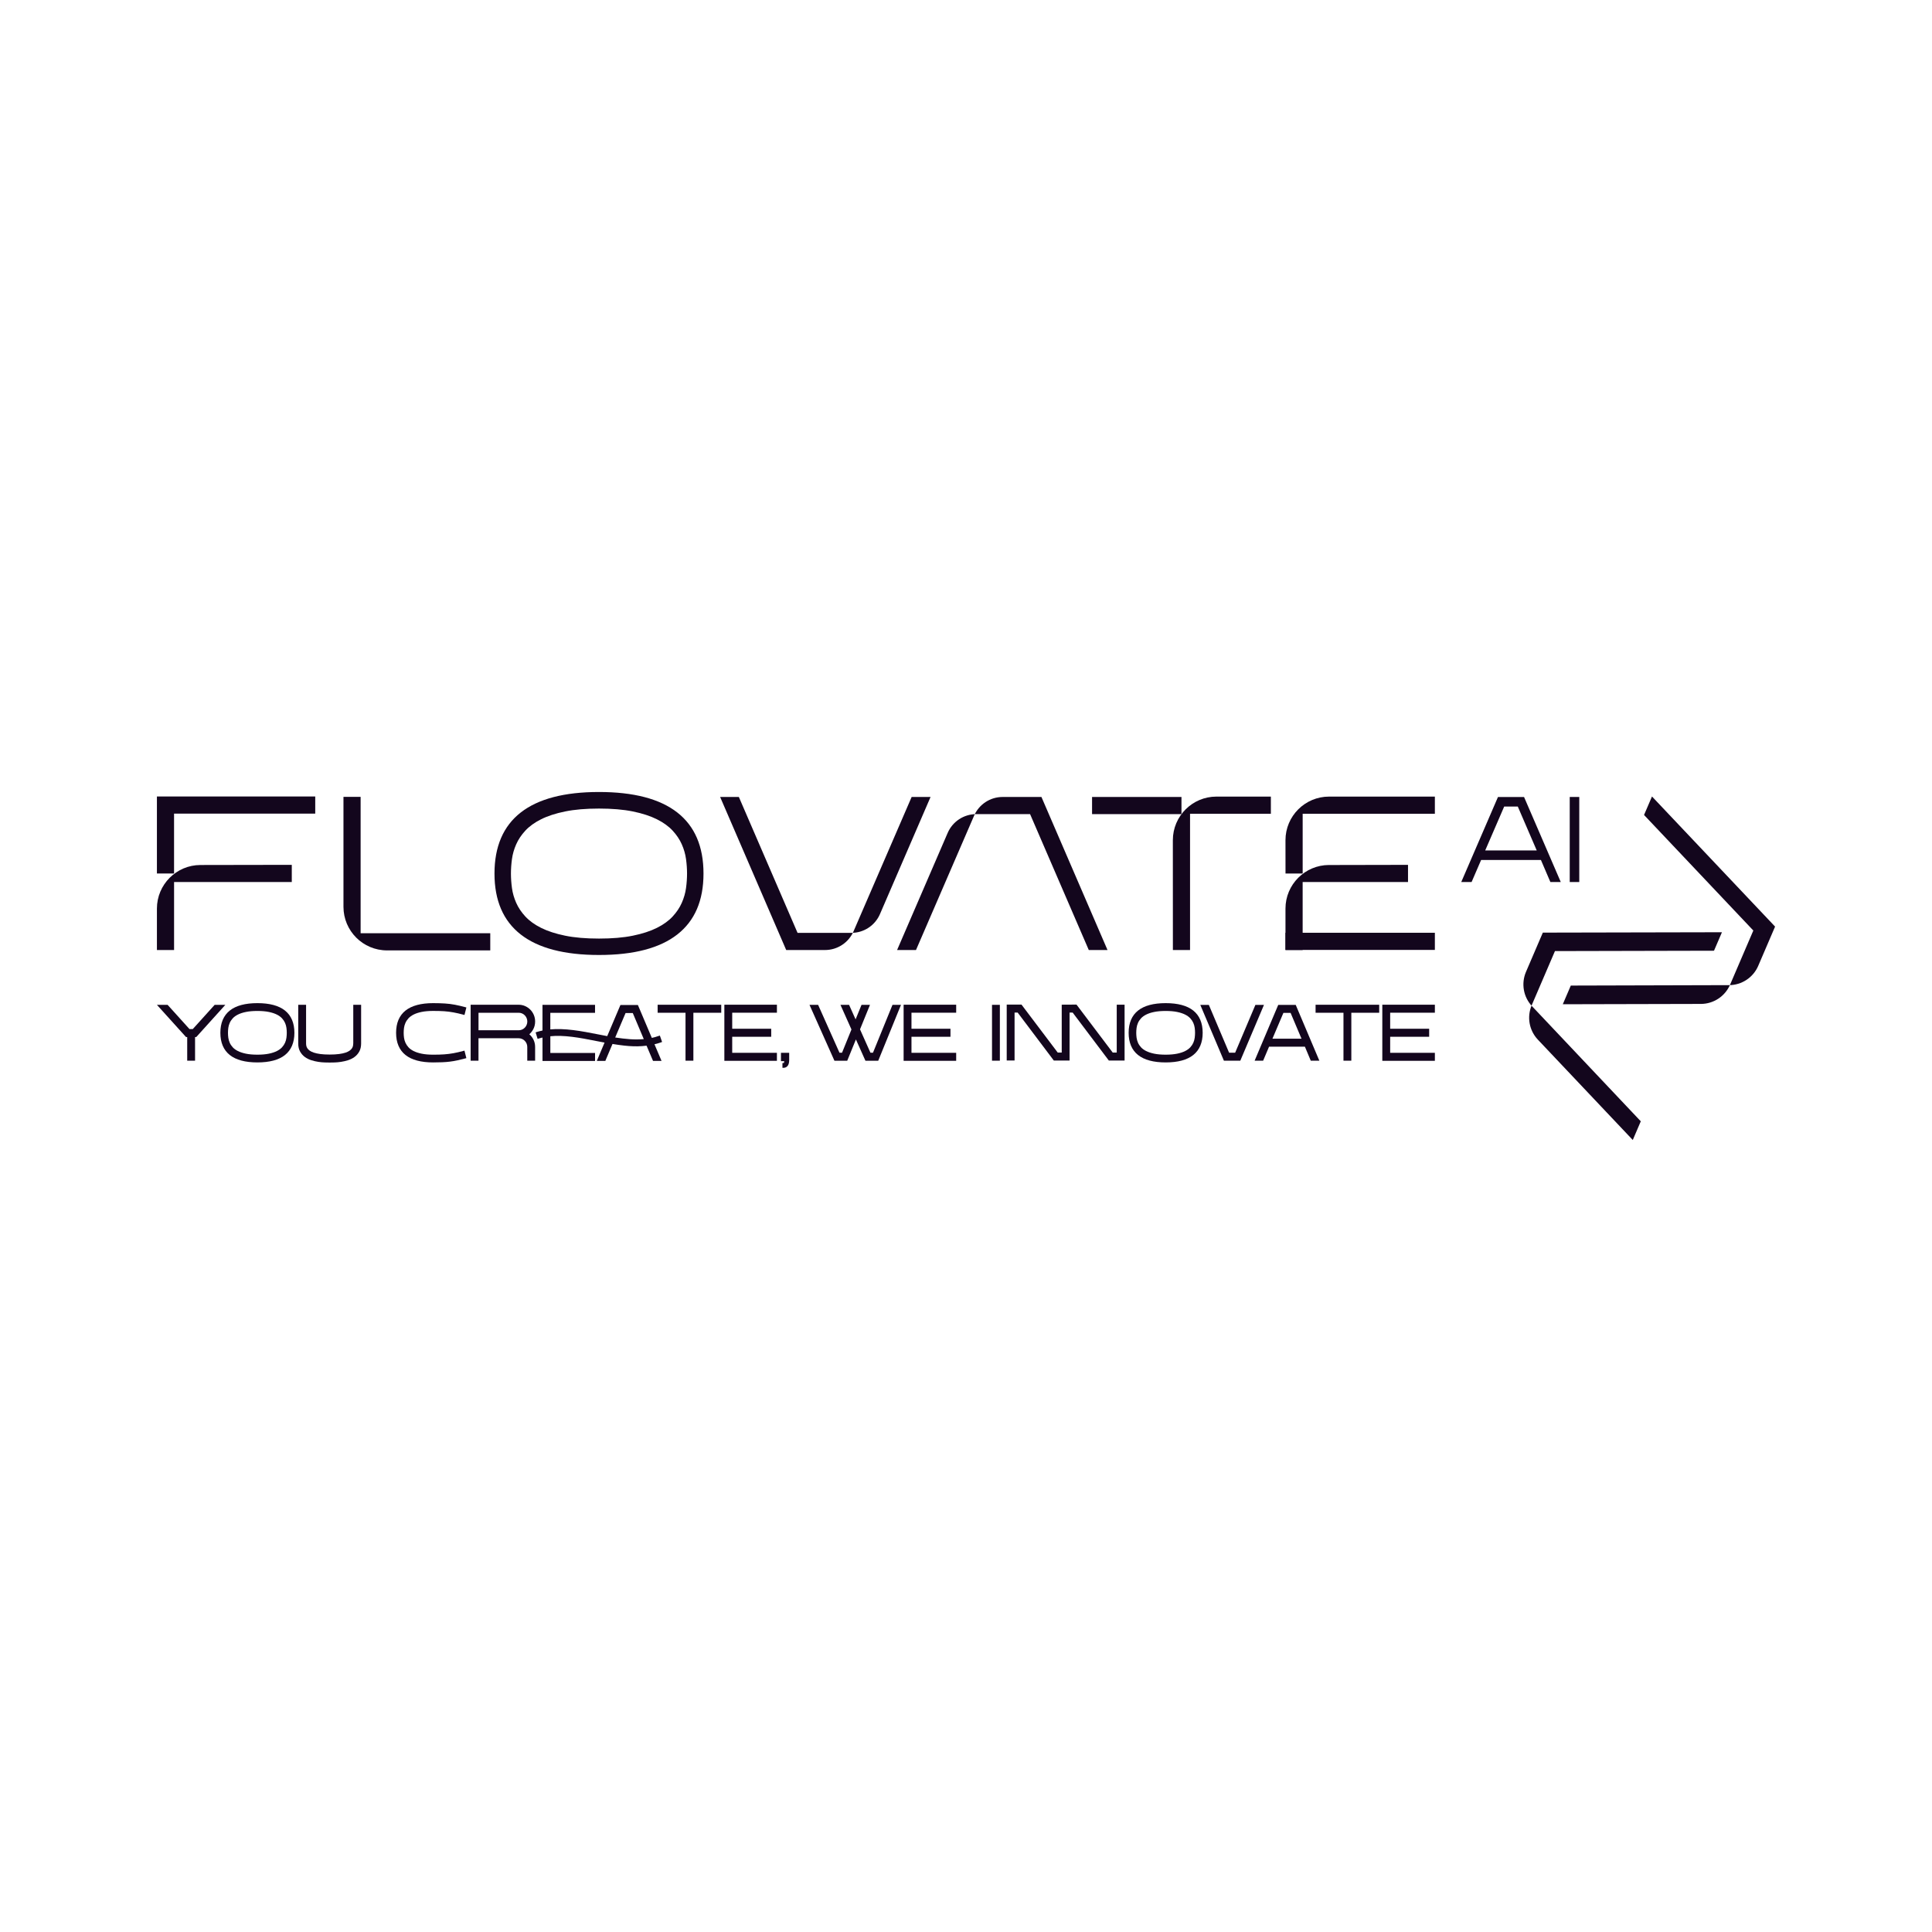 <?xml version="1.0" encoding="UTF-8"?>
<svg id="Layer_1" data-name="Layer 1" xmlns="http://www.w3.org/2000/svg" viewBox="0 0 1080 1080">
  <defs>
    <style>
      .cls-1 {
        fill: #13061d;
      }
    </style>
  </defs>
  <g>
    <path class="cls-1" d="M862.46,521.34l100.12-.21-4.44,10.33-88.91.2-12.98,30.24c-2.8,6.53-1.46,14.1,3.43,19.27l53.05,56.09,4.48-10.44-60.75-64.29c-4.88-5.16-6.22-12.73-3.42-19.26l9.42-21.94Z"/>
    <path class="cls-1" d="M982.86,539.91c-2.8,6.53-9.22,10.77-16.32,10.79l-88.45.24-4.48,10.44,77.2-.18c7.11-.02,13.52-4.26,16.33-10.79l12.98-30.24-61.09-64.6,4.44-10.33,68.81,72.73-9.42,21.94Z"/>
  </g>
  <g>
    <path class="cls-1" d="M87.72,445.24v43.05h9.58v-33.47h78.92v-9.58h-88.5Z"/>
    <path class="cls-1" d="M742.96,445.3h59.14v9.59h-73.9v33.4h-9.59l-.02-18.62c0-13.46,10.91-24.37,24.37-24.37Z"/>
    <g>
      <g>
        <path class="cls-1" d="M822.63,493.06h-5.78l20.52-47.52h14.59l20.52,47.52h-5.81l-5.29-12.34h-33.42l-5.33,12.34ZM830.24,475.4h28.8l-10.58-24.53h-7.61l-10.61,24.53Z"/>
        <path class="cls-1" d="M882.82,493.06h-5.33v-47.55h5.33v47.55Z"/>
      </g>
      <path class="cls-1" d="M97.31,531.07h-9.59v-23.16c0-13.44,10.88-24.34,24.32-24.37l51.07-.09v9.59h-65.8v38.02Z"/>
      <path class="cls-1" d="M742.92,483.54c-13.45.02-24.33,10.93-24.33,24.36v23.17h9.6v-38.02h58.9v-9.59l-44.16.09Z"/>
      <path class="cls-1" d="M274.06,531.28h-57.69c-13.46,0-24.37-10.91-24.37-24.37v-61.47h9.59v76.25h72.47v9.59Z"/>
      <path class="cls-1" d="M334.84,533.84c-19.36,0-33.94-3.82-43.73-11.45-9.79-7.63-14.69-18.99-14.69-34.07s4.9-26.51,14.69-34.14c9.79-7.63,24.37-11.45,43.73-11.45s33.99,3.82,43.76,11.45c9.77,7.63,14.66,19.01,14.66,34.14s-4.89,26.44-14.66,34.07c-9.77,7.63-24.36,11.45-43.76,11.45ZM334.84,451.99c-7.34,0-13.65.54-18.94,1.62-5.29,1.08-9.76,2.53-13.41,4.36-3.65,1.82-6.58,3.94-8.81,6.35-2.23,2.41-3.94,4.96-5.13,7.67-1.19,2.7-1.98,5.45-2.36,8.24-.38,2.79-.57,5.49-.57,8.1s.19,5.31.57,8.1c.38,2.79,1.17,5.54,2.36,8.24,1.19,2.7,2.9,5.26,5.13,7.67,2.23,2.41,5.17,4.53,8.81,6.35,3.65,1.82,8.12,3.28,13.41,4.36,5.29,1.08,11.6,1.62,18.94,1.62s13.65-.54,18.94-1.62c5.29-1.08,9.76-2.53,13.41-4.36,3.65-1.82,6.58-3.94,8.81-6.35,2.23-2.41,3.94-4.96,5.13-7.67,1.19-2.7,1.98-5.45,2.36-8.24.38-2.79.57-5.49.57-8.1s-.19-5.31-.57-8.1c-.38-2.79-1.17-5.54-2.36-8.24-1.19-2.7-2.9-5.26-5.13-7.67-2.23-2.41-5.17-4.53-8.81-6.35-3.65-1.82-8.12-3.28-13.41-4.36-5.29-1.08-11.61-1.62-18.94-1.62Z"/>
      <path class="cls-1" d="M582.17,445.51l36.94,85.57h-10.47l-32.82-75.98h-30.1c-6.94,0-13.21,4.12-15.96,10.49l-28.29,65.49h10.57l32.47-75.08c2.75-6.36,9.02-10.49,15.96-10.49h21.7Z"/>
      <path class="cls-1" d="M439.49,531.07l-36.94-85.57h10.47l32.82,75.98h30.1c6.94,0,13.21-4.12,15.96-10.49l28.29-65.49h-10.57l-32.47,75.08c-2.75,6.36-9.02,10.49-15.96,10.49h-21.7Z"/>
      <path class="cls-1" d="M680,445.3h30.42v9.59h-45.18v76.18h-9.59l-.02-61.4c0-13.46,10.91-24.37,24.37-24.37Z"/>
      <path class="cls-1" d="M718.59,521.42v9.59h83.51v-9.59h-83.51Z"/>
    </g>
    <path class="cls-1" d="M610.47,445.51v9.59h49.98v-9.59h-49.98Z"/>
  </g>
  <g>
    <polygon class="cls-1" points="120 561.71 107.77 575.25 105.92 575.25 93.69 561.71 87.72 561.71 103.84 579.55 104 579.72 104.65 579.72 104.65 592.93 109.04 592.93 109.04 579.72 109.71 579.72 125.97 561.71 120 561.71"/>
    <path class="cls-1" d="M159.31,564.9c-3.45-2.75-8.64-4.14-15.43-4.14s-11.96,1.39-15.42,4.14c-3.5,2.78-5.27,6.97-5.27,12.44s1.77,9.64,5.27,12.42c3.46,2.75,8.65,4.14,15.42,4.14s11.98-1.39,15.43-4.14c3.49-2.78,5.26-6.96,5.26-12.42s-1.77-9.66-5.26-12.44ZM154.8,587.53c-1.21.62-2.72,1.12-4.49,1.48-1.78.37-3.95.56-6.43.56s-4.64-.19-6.43-.56c-1.77-.37-3.28-.87-4.49-1.48-1.19-.61-2.16-1.32-2.88-2.11-.72-.8-1.29-1.65-1.67-2.54-.39-.9-.65-1.82-.78-2.75-.13-.95-.19-1.89-.19-2.78s.06-1.82.19-2.78c.12-.92.38-1.85.78-2.75.38-.89.95-1.74,1.67-2.54.72-.79,1.69-1.51,2.88-2.11,1.21-.62,2.72-1.12,4.49-1.48,1.78-.37,3.94-.56,6.43-.56s4.64.19,6.43.56c1.77.37,3.28.87,4.49,1.48,1.19.61,2.16,1.32,2.88,2.11.73.8,1.29,1.66,1.67,2.54.39.9.65,1.83.77,2.75.13.96.19,1.89.19,2.78s-.07,1.82-.19,2.78c-.12.92-.38,1.85-.77,2.75-.39.89-.95,1.75-1.67,2.54-.72.79-1.69,1.51-2.88,2.11Z"/>
    <path class="cls-1" d="M197.46,583.31c0,.43-.05.9-.15,1.38-.09.45-.29.9-.58,1.34-.3.44-.73.88-1.29,1.29-.57.42-1.34.79-2.3,1.11-.98.33-2.2.59-3.64.78-1.45.19-3.2.29-5.22.29s-3.77-.1-5.22-.29c-1.44-.19-2.66-.46-3.64-.79-.96-.32-1.73-.69-2.3-1.11-.56-.41-1-.85-1.29-1.29-.29-.44-.49-.89-.58-1.34-.1-.48-.15-.95-.15-1.38v-21.6h-4.39v21.6c0,1.77.35,3.29,1.04,4.52.68,1.22,1.57,2.24,2.66,3.04,1.06.78,2.28,1.39,3.62,1.81,1.3.41,2.61.72,3.89.91,1.27.19,2.49.31,3.63.34,1.13.03,2.04.05,2.74.05s1.62-.02,2.74-.05c1.14-.03,2.36-.15,3.63-.34,1.28-.19,2.59-.5,3.89-.91,1.33-.42,2.55-1.03,3.62-1.81,1.08-.79,1.98-1.81,2.66-3.04.69-1.23,1.04-2.76,1.04-4.52v-21.6h-4.39v21.6Z"/>
    <path class="cls-1" d="M259.1,587.45c-1.05.28-2.03.53-2.94.74-.91.21-1.79.39-2.65.55-.85.15-1.71.28-2.54.39-.84.1-1.71.19-2.62.26-.9.07-1.87.12-2.88.14-1.02.02-2.13.04-3.34.04-2.48,0-4.65-.19-6.44-.56-1.78-.37-3.29-.87-4.5-1.48-1.19-.61-2.16-1.32-2.87-2.11-.72-.8-1.28-1.66-1.68-2.55-.4-.9-.66-1.82-.79-2.75-.13-.95-.19-1.89-.19-2.78s.06-1.82.19-2.78c.12-.92.39-1.85.79-2.75.39-.89.96-1.75,1.68-2.55.71-.79,1.68-1.5,2.87-2.11,1.21-.62,2.72-1.12,4.5-1.48,1.79-.37,3.96-.56,6.44-.56,1.21,0,2.32.01,3.33.04,1.01.02,1.97.07,2.88.13.9.06,1.78.15,2.61.26.84.11,1.69.24,2.55.4.86.16,1.75.34,2.67.55.92.21,1.9.46,2.95.74l.53.14,1.06-4.2-.52-.14c-1.11-.3-2.15-.57-3.12-.79-.97-.22-1.91-.42-2.83-.6-.92-.18-1.84-.32-2.74-.43-.9-.11-1.84-.2-2.8-.26-.96-.06-1.98-.11-3.06-.14-1.08-.03-2.25-.05-3.51-.05-6.79,0-11.98,1.39-15.44,4.14-3.5,2.78-5.27,6.97-5.27,12.44s1.77,9.64,5.27,12.42c3.46,2.75,8.65,4.14,15.44,4.14,1.88,0,3.6-.03,5.09-.1,1.5-.06,2.94-.18,4.29-.35,1.37-.17,2.75-.4,4.11-.7,1.35-.29,2.88-.66,4.56-1.11l.52-.14-1.06-4.2-.53.14Z"/>
    <path class="cls-1" d="M298.1,575.35c.69-1.31,1.04-2.77,1.04-4.32,0-1.29-.24-2.52-.72-3.65-.48-1.13-1.14-2.13-1.97-2.97-.83-.83-1.8-1.51-2.9-2-1.11-.49-2.31-.75-3.57-.75h-26.89v31.27h4.39v-12.54h22.5c.65,0,1.27.13,1.85.38.58.26,1.09.61,1.52,1.05.43.44.78.96,1.03,1.55.25.58.37,1.22.37,1.88v7.68h4.39v-7.68c0-1.56-.35-3.01-1.04-4.31-.57-1.08-1.32-2.01-2.21-2.79.9-.78,1.64-1.72,2.21-2.8ZM267.49,566.14h22.5c.65,0,1.27.13,1.85.38.58.26,1.09.61,1.52,1.05s.78.97,1.03,1.56c.25.59.38,1.23.38,1.9s-.13,1.31-.38,1.9c-.25.6-.6,1.12-1.03,1.56-.43.44-.94.79-1.52,1.05-.58.25-1.2.38-1.85.38h-22.5v-9.78Z"/>
    <path class="cls-1" d="M369.6,582.64l.51-.18-1.25-3.58-.51.18c-.72.26-1.46.49-2.18.69-.59.16-1.19.3-1.79.44l-7.79-18.38h-9.77l-7.38,17.39-2.53-.49c-.98-.19-1.97-.38-2.96-.57-2.24-.44-4.49-.87-6.76-1.28-2.28-.41-4.57-.76-6.81-1.04-2.26-.28-4.53-.46-6.74-.54-2.02-.07-4.04-.02-6.01.16v-9.25h25v-4.47h-29.38v14.35c-1.12.23-2.24.52-3.32.86l-.52.16,1.12,3.65.52-.17c.47-.15.93-.28,1.4-.39l.81-.18v13.07h29.38v-4.47h-25v-9.33c1.85-.19,3.76-.26,5.69-.19,2.09.07,4.26.24,6.43.51,2.18.27,4.42.61,6.65,1.02,2.26.41,4.55.85,6.86,1.31.89.17,1.77.34,2.66.51.67.13,1.34.25,2.02.38l-4.32,10.23h4.76l4-9.46c2.2.37,4.4.68,6.55.92,3.34.38,6.74.52,9.93.29.85-.06,1.71-.15,2.56-.25l3.61,8.5h4.76l-3.94-9.29c.53-.13,1.06-.26,1.58-.4.73-.19,1.46-.42,2.16-.68ZM353.72,566.28l6.16,14.58c-2.57.23-5.19.25-7.81.05-2.67-.2-5.42-.52-8.17-.95l5.8-13.67h4.02Z"/>
    <polygon class="cls-1" points="367.62 566.14 383.21 566.14 383.21 592.93 387.6 592.93 387.6 566.14 403.18 566.14 403.18 561.66 367.62 561.66 367.62 566.14"/>
    <polygon class="cls-1" points="404.92 593 434.3 593 434.3 588.53 409.31 588.53 409.31 579.56 431.11 579.56 431.11 575.08 409.31 575.08 409.31 566.11 434.3 566.11 434.3 561.64 404.92 561.64 404.92 593"/>
    <path class="cls-1" d="M436.58,593.19h1.79v.07c0,.2-.02.39-.06.57-.03.13-.08.24-.16.34-.04.05-.16.06-.22.06h-.54v2.69h.54c.69,0,1.29-.19,1.79-.55.5-.36.87-.88,1.1-1.52.1-.23.16-.49.2-.76l.09-.66c.03-.26.05-.52.05-.78v-4.11h-4.6v4.66Z"/>
    <polygon class="cls-1" points="488 588.48 486.59 588.48 480.75 575.41 486.33 561.71 481.6 561.71 478.28 569.84 474.64 561.71 469.82 561.71 475.97 575.48 470.7 588.48 469.28 588.48 457.33 561.71 452.51 561.71 466.45 592.95 473.61 592.95 478.46 581.05 483.78 592.95 490.94 592.95 503.66 561.71 498.91 561.71 488 588.48"/>
    <polygon class="cls-1" points="505.13 593 534.51 593 534.51 588.53 509.52 588.53 509.52 579.56 531.32 579.56 531.32 575.08 509.52 575.08 509.52 566.11 534.51 566.11 534.51 561.64 505.13 561.64 505.13 593"/>
    <rect class="cls-1" x="554.54" y="561.71" width="4.39" height="31.22"/>
    <polygon class="cls-1" points="624.26 588.38 622.01 588.38 601.77 561.57 593.51 561.62 593.51 588.38 591.27 588.38 571.02 561.57 562.76 561.57 562.76 592.83 567.15 592.83 567.15 566.04 568.88 566.04 589.1 592.86 597.9 592.86 597.9 566.04 599.63 566.04 619.85 592.86 628.65 592.86 628.65 561.62 624.26 561.62 624.26 588.38"/>
    <path class="cls-1" d="M667.04,564.9c-3.45-2.75-8.64-4.14-15.43-4.14s-11.96,1.39-15.42,4.14c-3.5,2.78-5.27,6.97-5.27,12.44s1.77,9.64,5.27,12.42c3.46,2.75,8.65,4.14,15.42,4.14s11.98-1.39,15.43-4.14c3.49-2.78,5.26-6.96,5.26-12.42s-1.77-9.66-5.26-12.44ZM662.53,587.53c-1.21.62-2.72,1.12-4.49,1.48-1.78.37-3.95.56-6.43.56s-4.64-.19-6.43-.56c-1.77-.37-3.28-.87-4.49-1.48-1.19-.61-2.16-1.32-2.88-2.11-.72-.8-1.29-1.65-1.67-2.54-.39-.9-.65-1.82-.78-2.75-.13-.95-.19-1.89-.19-2.78s.06-1.82.19-2.78c.12-.92.38-1.85.78-2.75.38-.89.95-1.74,1.67-2.54.72-.79,1.69-1.51,2.88-2.11,1.21-.62,2.72-1.12,4.49-1.48,1.78-.37,3.94-.56,6.43-.56s4.64.19,6.43.56c1.77.37,3.28.87,4.49,1.48,1.19.61,2.16,1.32,2.88,2.11.73.8,1.29,1.66,1.67,2.54.39.9.65,1.83.77,2.75.13.96.19,1.89.19,2.78s-.07,1.82-.19,2.78c-.12.92-.38,1.85-.77,2.75-.39.89-.95,1.75-1.67,2.54-.72.79-1.69,1.51-2.88,2.11Z"/>
    <polygon class="cls-1" points="701.78 561.73 690.46 588.46 687.07 588.46 675.75 561.73 670.97 561.73 684.17 592.93 693.34 592.93 706.57 561.73 701.78 561.73"/>
    <path class="cls-1" d="M714.55,561.73l-13.21,31.2h4.76l3.31-7.82h20.04l3.28,7.82h4.79l-13.21-31.2h-9.77ZM721.45,566.21l6.1,14.43h-16.25l6.13-14.43h4.02Z"/>
    <polygon class="cls-1" points="735.42 566.14 751.01 566.14 751.01 592.93 755.4 592.93 755.4 566.14 770.98 566.14 770.98 561.66 735.42 561.66 735.42 566.14"/>
    <polygon class="cls-1" points="802.1 566.11 802.1 561.64 772.72 561.64 772.72 593 802.1 593 802.1 588.53 777.11 588.53 777.11 579.56 798.91 579.56 798.91 575.08 777.11 575.08 777.11 566.11 802.1 566.11"/>
  </g>
</svg>